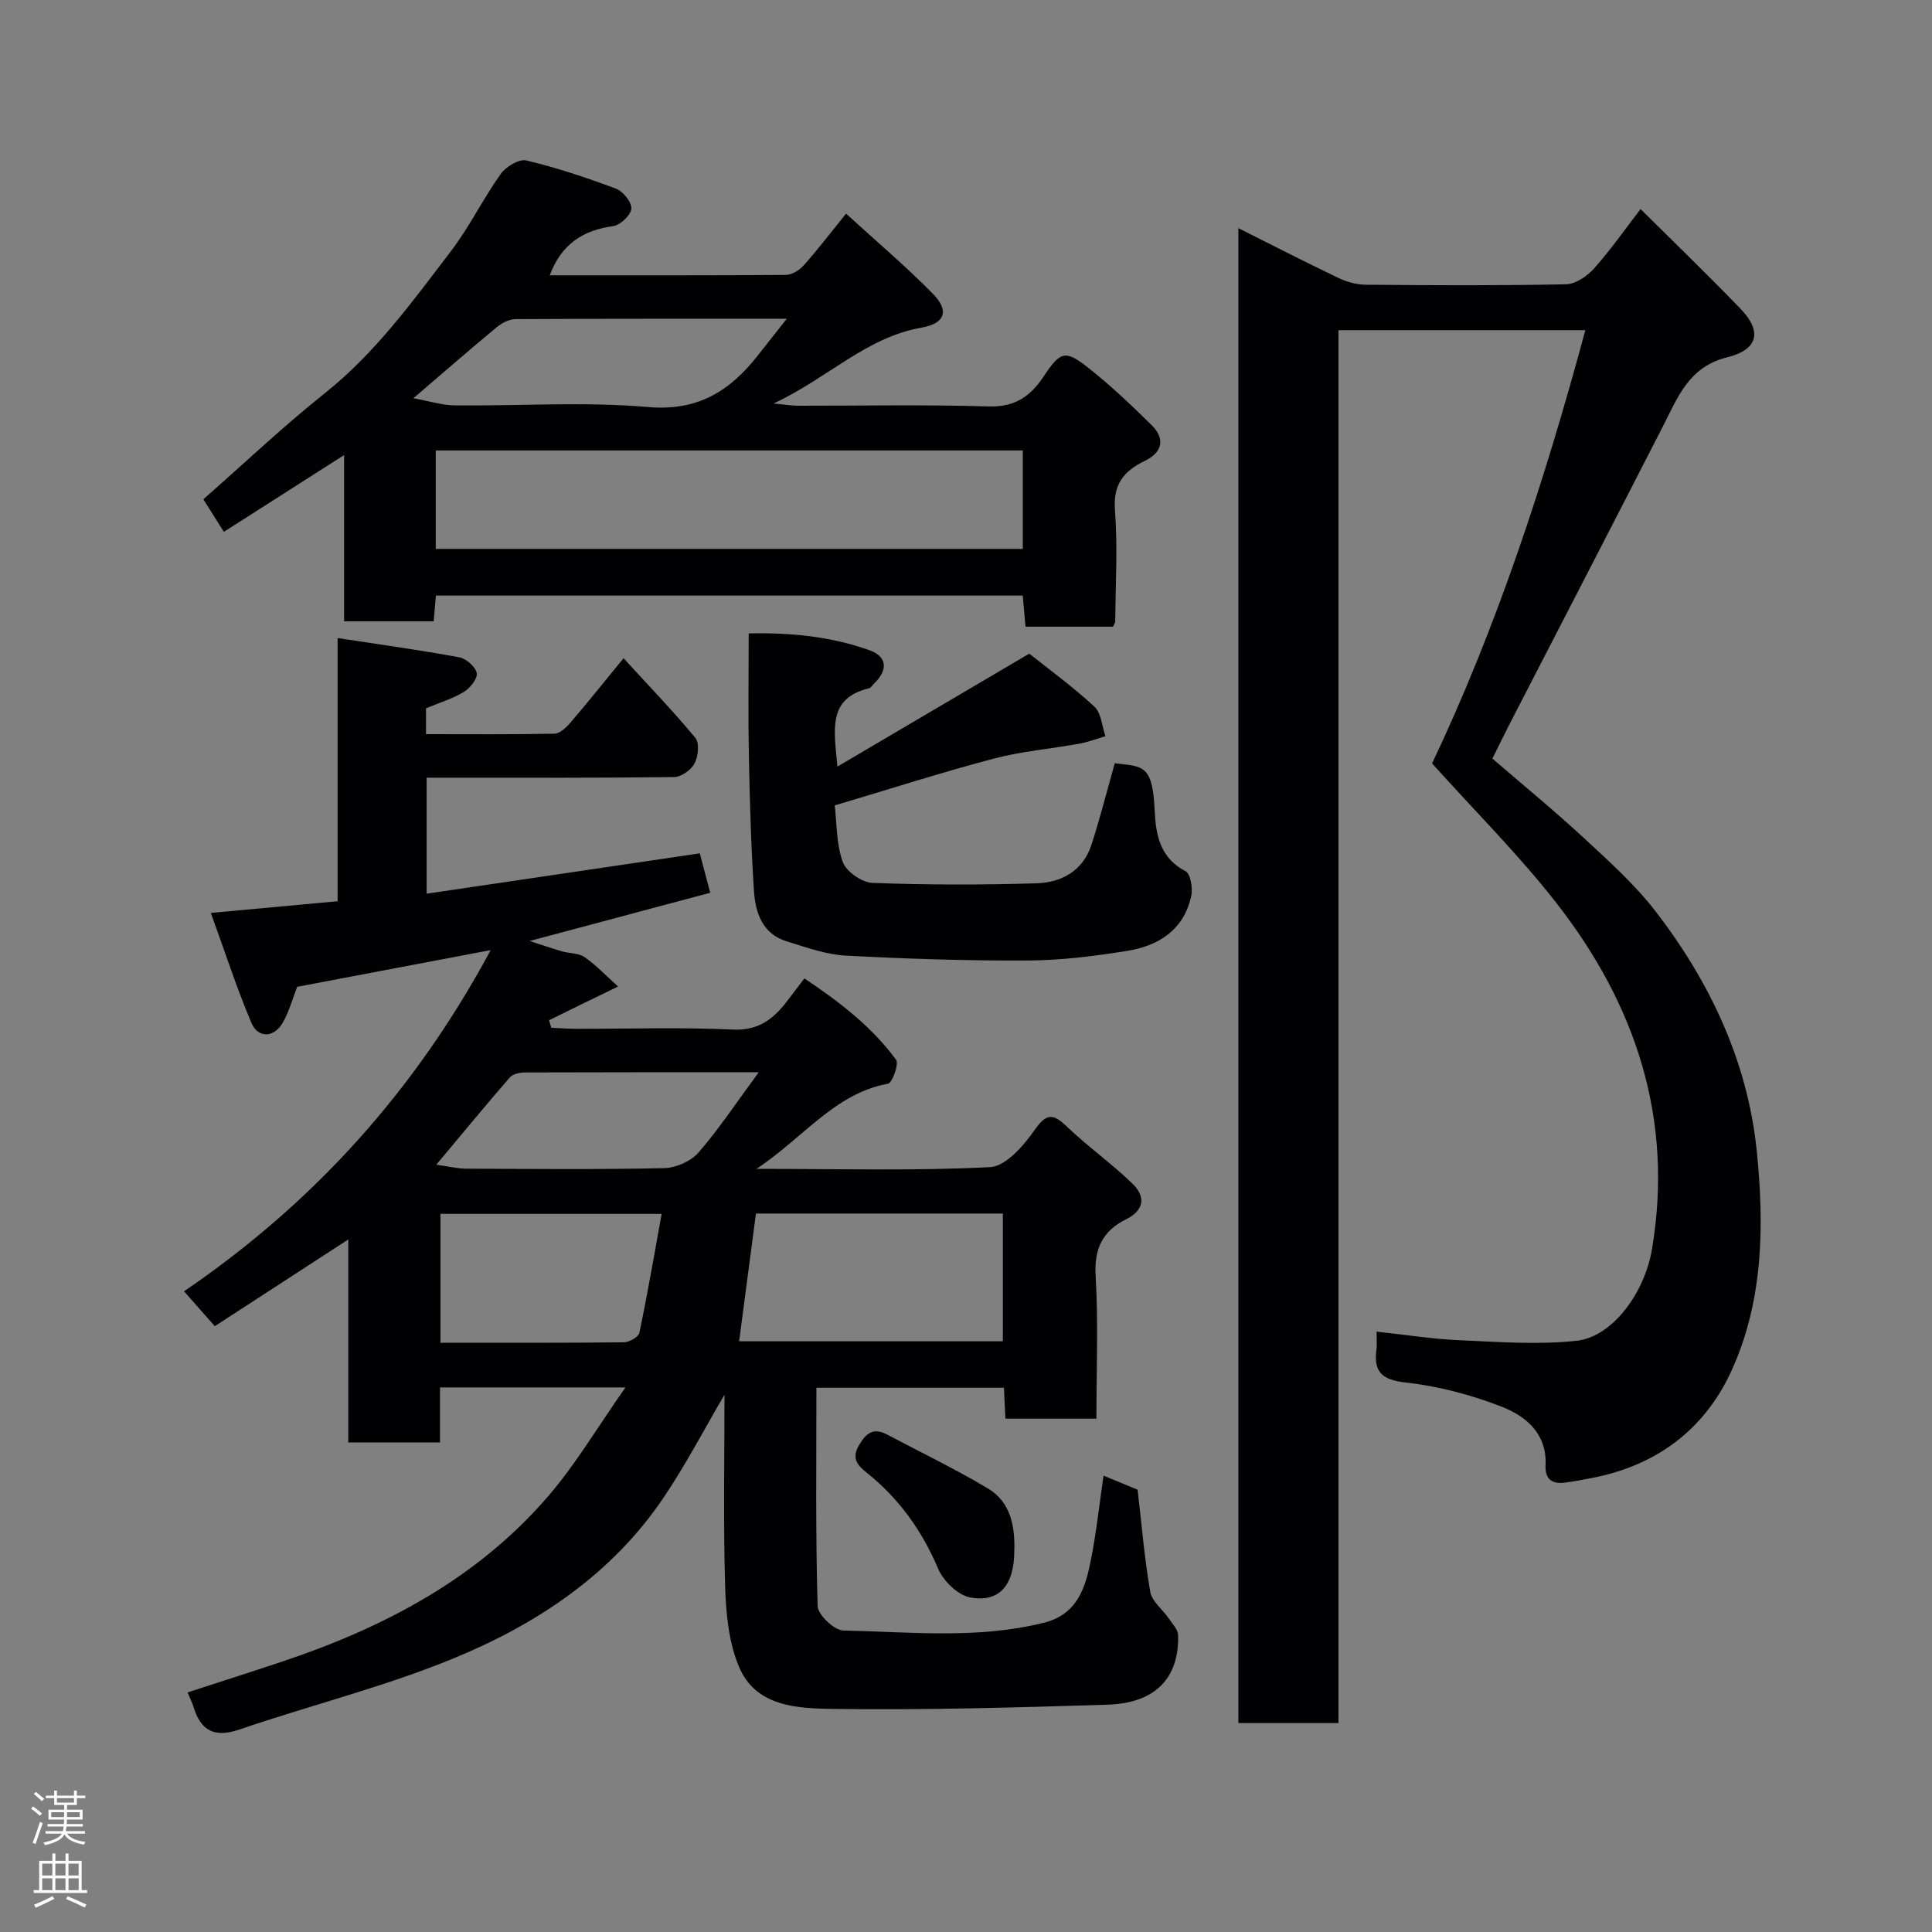 <svg enable-background="new 0 0 400 400" viewBox="0 0 400 400" xmlns="http://www.w3.org/2000/svg"><rect x="0" y="0" width="400" height="400" fill="#808080" stroke="none"/><g fill="#010103"><path d="m156.63 242c17.1 0 32.77.44 48.37-.36 3.25-.17 6.93-4.43 9.19-7.67 2.51-3.59 3.87-3.43 6.74-.68 4.32 4.13 9.26 7.62 13.54 11.78 2.71 2.64 2.55 5.46-1.39 7.41-4.73 2.35-6.57 5.99-6.24 11.6.57 9.76.16 19.58.16 29.64-6.48 0-12.54 0-18.84 0-.11-2.19-.2-4.14-.31-6.4-13.17 0-26.23 0-38.82 0 0 15.13-.19 30.17.25 45.19.05 1.82 3.44 5.03 5.34 5.07 13.85.29 27.78 1.82 41.51-1.61 7.01-1.75 8.63-7.36 9.77-13.2 1.1-5.62 1.71-11.33 2.58-17.25 2.32.96 4.8 1.98 7.05 2.91.84 7.18 1.41 14.22 2.62 21.15.35 1.99 2.55 3.63 3.82 5.49.76 1.11 1.92 2.31 1.95 3.49.19 7.18-3.07 14.02-14.69 14.38-18.92.59-37.86 1.13-56.78.87-7.28-.1-15.92-.42-19.42-8.65-2.16-5.08-2.73-11.09-2.9-16.71-.39-13.45-.13-26.92-.13-39.7-4 6.82-7.88 14.27-12.53 21.19-10.79 16.07-26.43 26.41-43.88 33.54-14.25 5.83-29.35 9.58-43.96 14.58-5.23 1.79-8.07.31-9.58-4.72-.23-.77-.62-1.5-1.22-2.94 6.58-2.14 13.14-4.23 19.66-6.41 20.99-7.02 40.2-17.09 54.88-34.07 5.78-6.68 10.32-14.42 16.13-22.67-13.92 0-25.98 0-38.4 0v11.4c-6.41 0-12.46 0-18.99 0 0-13.76 0-27.5 0-42.03-9.7 6.3-18.74 12.17-27.64 17.95-2.41-2.73-4.24-4.8-6.37-7.22 26.57-18.12 47.66-41.2 63.49-70.64-13.95 2.65-26.95 5.11-40.06 7.6-.96 2.45-1.67 5.16-3.03 7.49-1.78 3.06-5.07 3.19-6.43.01-3.02-7.1-5.39-14.47-8.42-22.8 9.5-.88 17.61-1.62 26.25-2.42 0-17.64 0-35.37 0-54.49 8.88 1.36 17.07 2.49 25.19 3.99 1.43.26 3.35 1.95 3.61 3.26.22 1.11-1.35 3.1-2.62 3.88-2.33 1.42-5.02 2.23-7.88 3.42v5.35c9 0 17.8.08 26.59-.1 1.12-.02 2.43-1.26 3.28-2.25 3.6-4.2 7.06-8.53 11.03-13.37 5.23 5.72 10.27 10.93 14.87 16.5.88 1.06.59 3.82-.17 5.27-.7 1.35-2.73 2.81-4.2 2.83-15.16.2-30.32.13-45.49.13-1.81 0-3.63 0-5.78 0v24.02c18.72-2.77 37.37-5.52 56.56-8.36.6 2.26 1.28 4.87 2.15 8.17-12.21 3.26-24.4 6.51-37.4 9.98 2.61.84 4.65 1.55 6.72 2.15 1.56.45 3.46.33 4.69 1.2 2.49 1.76 4.63 4.03 6.91 6.08-2.59 1.26-5.18 2.51-7.76 3.77-2.18 1.06-4.34 2.14-6.52 3.21.15.52.3 1.04.46 1.56 1.72.07 3.43.21 5.15.21 10.83.02 21.68-.34 32.48.16 5.27.24 8.33-2.18 11.14-5.82 1.09-1.42 2.17-2.85 3.63-4.77 7.27 4.86 13.94 9.97 18.98 16.84.63.86-.78 4.79-1.68 4.96-11.05 2.04-17.4 11.11-27.21 17.63zm-.12 9.25c-1.17 8.93-2.31 17.6-3.48 26.45h54.6c0-9.03 0-17.75 0-26.45-17.31 0-34.24 0-51.12 0zm-65.32 26.75c13.01 0 25.48.05 37.95-.09 1.13-.01 3.06-1.1 3.24-1.98 1.69-8.05 3.07-16.16 4.61-24.61-16.24 0-30.94 0-45.8 0zm65.9-56c-17.15 0-32.8-.02-48.44.04-1.05 0-2.48.31-3.1 1.03-4.92 5.66-9.68 11.46-15.22 18.07 2.56.35 4.36.81 6.17.82 13.67.06 27.33.19 40.99-.11 2.44-.05 5.53-1.4 7.11-3.21 4.23-4.86 7.82-10.31 12.49-16.64z"/><path d="m285 275.7c6.05.65 11.54 1.53 17.05 1.77 8.12.35 16.34 1 24.37.12 7.52-.83 14.11-10.05 15.6-18.92 4.54-26.99-3.36-50.67-19.77-71.7-7.82-10.02-16.9-19.05-25.75-28.91 13.41-28.27 23.31-58.49 31.73-89.7-17.13 0-33.84 0-51.11 0v288.38c-7.14 0-13.74 0-20.73 0 0-102.95 0-205.97 0-309.5 7.01 3.51 13.82 7.01 20.73 10.31 1.72.82 3.74 1.38 5.62 1.4 13.83.12 27.67.19 41.49-.09 1.98-.04 4.37-1.67 5.79-3.26 3.44-3.86 6.41-8.12 9.64-12.32 6.93 6.88 13.93 13.64 20.68 20.63 4.55 4.71 3.69 8.48-2.76 10.07-7.89 1.94-10.22 8.26-13.32 14.34-10.54 20.62-21.21 41.18-31.81 61.77-1.19 2.32-2.32 4.67-3.46 6.97 6.43 5.55 12.9 10.85 19.02 16.52 5.18 4.79 10.51 9.59 14.79 15.14 11.24 14.58 19 31.07 20.9 49.4 1.59 15.39 1.42 31.19-5.22 45.69-5.56 12.15-15.48 19.57-28.77 22.17-1.92.37-3.84.75-5.78.99-2.67.32-4.08-.77-3.94-3.66.3-6.49-4.08-10.13-9.11-12.08-6.32-2.45-13.09-4.25-19.81-4.99-5.05-.55-6.72-2.26-6.08-6.95.11-.82.01-1.66.01-3.59z"/><path d="m113.82 57c16.26 0 32.55.04 48.83-.08 1.26-.01 2.82-.94 3.7-1.92 2.83-3.16 5.41-6.56 8.82-10.77 6.04 5.53 12.2 10.75 17.86 16.47 3.53 3.56 2.79 6.24-2.28 7.14-11.45 2.03-19.31 10.42-30.58 15.7 2.62.25 3.81.45 5 .46 13.17.02 26.34-.26 39.49.15 5.39.17 8.63-2.03 11.37-6.15 3.54-5.33 4.5-5.64 9.4-1.76 4.59 3.63 8.87 7.7 13.04 11.82 2.79 2.76 2.21 5.59-1.41 7.34-4.4 2.12-6.64 4.85-6.22 10.25.59 7.62.11 15.32.06 22.98 0 .29-.23.58-.46 1.12-5.84 0-11.77 0-18.12 0-.18-2.01-.36-4.08-.57-6.44-40.46 0-80.86 0-121.5 0-.15 1.73-.29 3.34-.46 5.33-6.02 0-12.08 0-18.55 0 0-11.21 0-22.47 0-34.42-8.6 5.49-16.62 10.61-24.89 15.89-1.58-2.5-3.04-4.81-4.25-6.74 8.55-7.51 16.54-15.1 25.13-21.94 10.46-8.32 18.15-18.98 26.11-29.4 3.84-5.03 6.65-10.85 10.33-16.02 1.07-1.5 3.79-3.15 5.3-2.79 6.29 1.5 12.48 3.56 18.54 5.83 1.47.55 3.29 2.79 3.2 4.14-.09 1.34-2.26 3.41-3.74 3.62-6.19.85-10.72 3.66-13.15 10.19zm-23.6 56.64h121.54c0-6.96 0-13.55 0-20.38-40.6 0-80.96 0-121.54 0zm72.67-47.64c-19.2 0-37.67-.03-56.14.07-1.3.01-2.81.77-3.85 1.63-5.56 4.6-11 9.34-17.31 14.75 3.31.6 5.94 1.46 8.59 1.48 13.33.14 26.73-.81 39.96.34 10.34.9 16.98-3.31 22.77-10.69 1.8-2.3 3.62-4.6 5.98-7.58z"/><path d="m173.38 158.71c13.34-7.85 26.09-15.36 39.72-23.38 3.9 3.11 8.93 6.77 13.46 10.95 1.44 1.32 1.58 4.05 2.31 6.14-1.79.53-3.56 1.22-5.39 1.55-5.92 1.07-11.97 1.57-17.76 3.1-10.83 2.86-21.51 6.3-32.9 9.68.45 3.73.31 7.98 1.66 11.7.72 1.99 3.95 4.26 6.13 4.34 11.31.43 22.66.43 33.98.09 5.15-.15 9.61-2.57 11.36-7.92 1.81-5.54 3.23-11.21 4.85-16.93 5.82.68 7.82.2 8.26 9.72.23 5.02 1.06 9.86 6.4 12.63 1.05.55 1.52 3.56 1.16 5.19-1.53 6.93-6.73 10.25-13.2 11.29-6.78 1.1-13.68 1.96-20.54 2-12.59.07-25.2-.34-37.77-1.01-4.12-.22-8.22-1.72-12.23-2.95-5.03-1.54-6.48-5.93-6.78-10.41-.62-9.41-.87-18.85-1.06-28.28-.16-8.15-.03-16.3-.03-25.07 8.71-.19 17.07.63 25.08 3.51 3.61 1.3 3.77 4.1.92 6.83-.36.34-.66.92-1.08 1.02-8.67 2.08-7.24 8.6-6.55 16.21z"/><path d="m210 321.11c-.01 7.03-3.05 10.75-9.15 9.62-2.55-.47-5.55-3.42-6.63-5.97-3.34-7.85-8.04-14.44-14.66-19.76-1.8-1.45-3.44-2.88-1.7-5.81 1.54-2.59 3.03-3.65 5.79-2.19 7 3.7 14.14 7.14 20.92 11.19 4.66 2.8 5.6 7.77 5.43 12.92z"/></g><path d="m6.44 374.46.42-.45c.65.47 1.27.95 1.85 1.44l-.45.49c-.65-.56-1.25-1.06-1.82-1.48m.93 7.33-.63-.26c.55-1.36 1.05-2.8 1.52-4.33.19.1.38.19.59.27-.46 1.29-.95 2.73-1.48 4.32m-.38-10.38.44-.42c.43.34 1.01.82 1.74 1.44l-.49.49c-.53-.51-1.09-1.01-1.69-1.51m2.5.35h1.72v-1.04h.59v1.04h3.52v-1.04h.59v1.04h1.75v.53h-1.75v1.42h-2.03v.97h3.22v2.03h-3.24c0 .35-.01.66-.03.93h3.32v.53h-3.37c-.03.27-.08.58-.15.94h3.96v.53h-3.71c.67.92 1.93 1.48 3.79 1.68-.13.24-.23.44-.29.59-2.13-.38-3.48-1.08-4.04-2.12-.43.97-1.77 1.72-4.03 2.23-.09-.19-.2-.37-.33-.55 2.1-.42 3.37-1.03 3.81-1.83h-3.36v-.53h3.58c.08-.29.13-.61.16-.94h-3.33v-.53h3.39c.02-.27.04-.58.04-.93h-3.23v-2.03h3.25v-.97h-2.07v-1.42h-1.73zm1.12 3.44v1h2.65c.01-.3.02-.44.01-.4v-.25-.35zm1.19-2h3.52v-.91h-3.52zm4.71 2h-2.63v.59c0 .16-.01.28-.01.4h2.64z" fill="#fcfafa"/><path d="m13.56 383.74h.63v1.52h2.72v6.07h1.13v.6h-11.06v-.6h1.13v-6.07h2.73v-1.52h.63v1.52h2.1v-1.52zm-2.69 8.83.38.56c-1.24.63-2.53 1.25-3.85 1.85-.1-.21-.21-.42-.34-.63 1.36-.55 2.63-1.15 3.81-1.78m-2.13-4.27h2.1v-2.45h-2.1zm0 3.04h2.1v-2.46h-2.1zm2.72-3.04h2.1v-2.45h-2.1zm0 3.04h2.1v-2.46h-2.1zm6.07 3.6c-1.41-.71-2.7-1.3-3.86-1.78l.35-.56c1.45.62 2.75 1.19 3.88 1.72zm-1.25-9.09h-2.1v2.45h2.1zm-2.09 5.49h2.1v-2.46h-2.1z" fill="#fcfafa"/></svg>